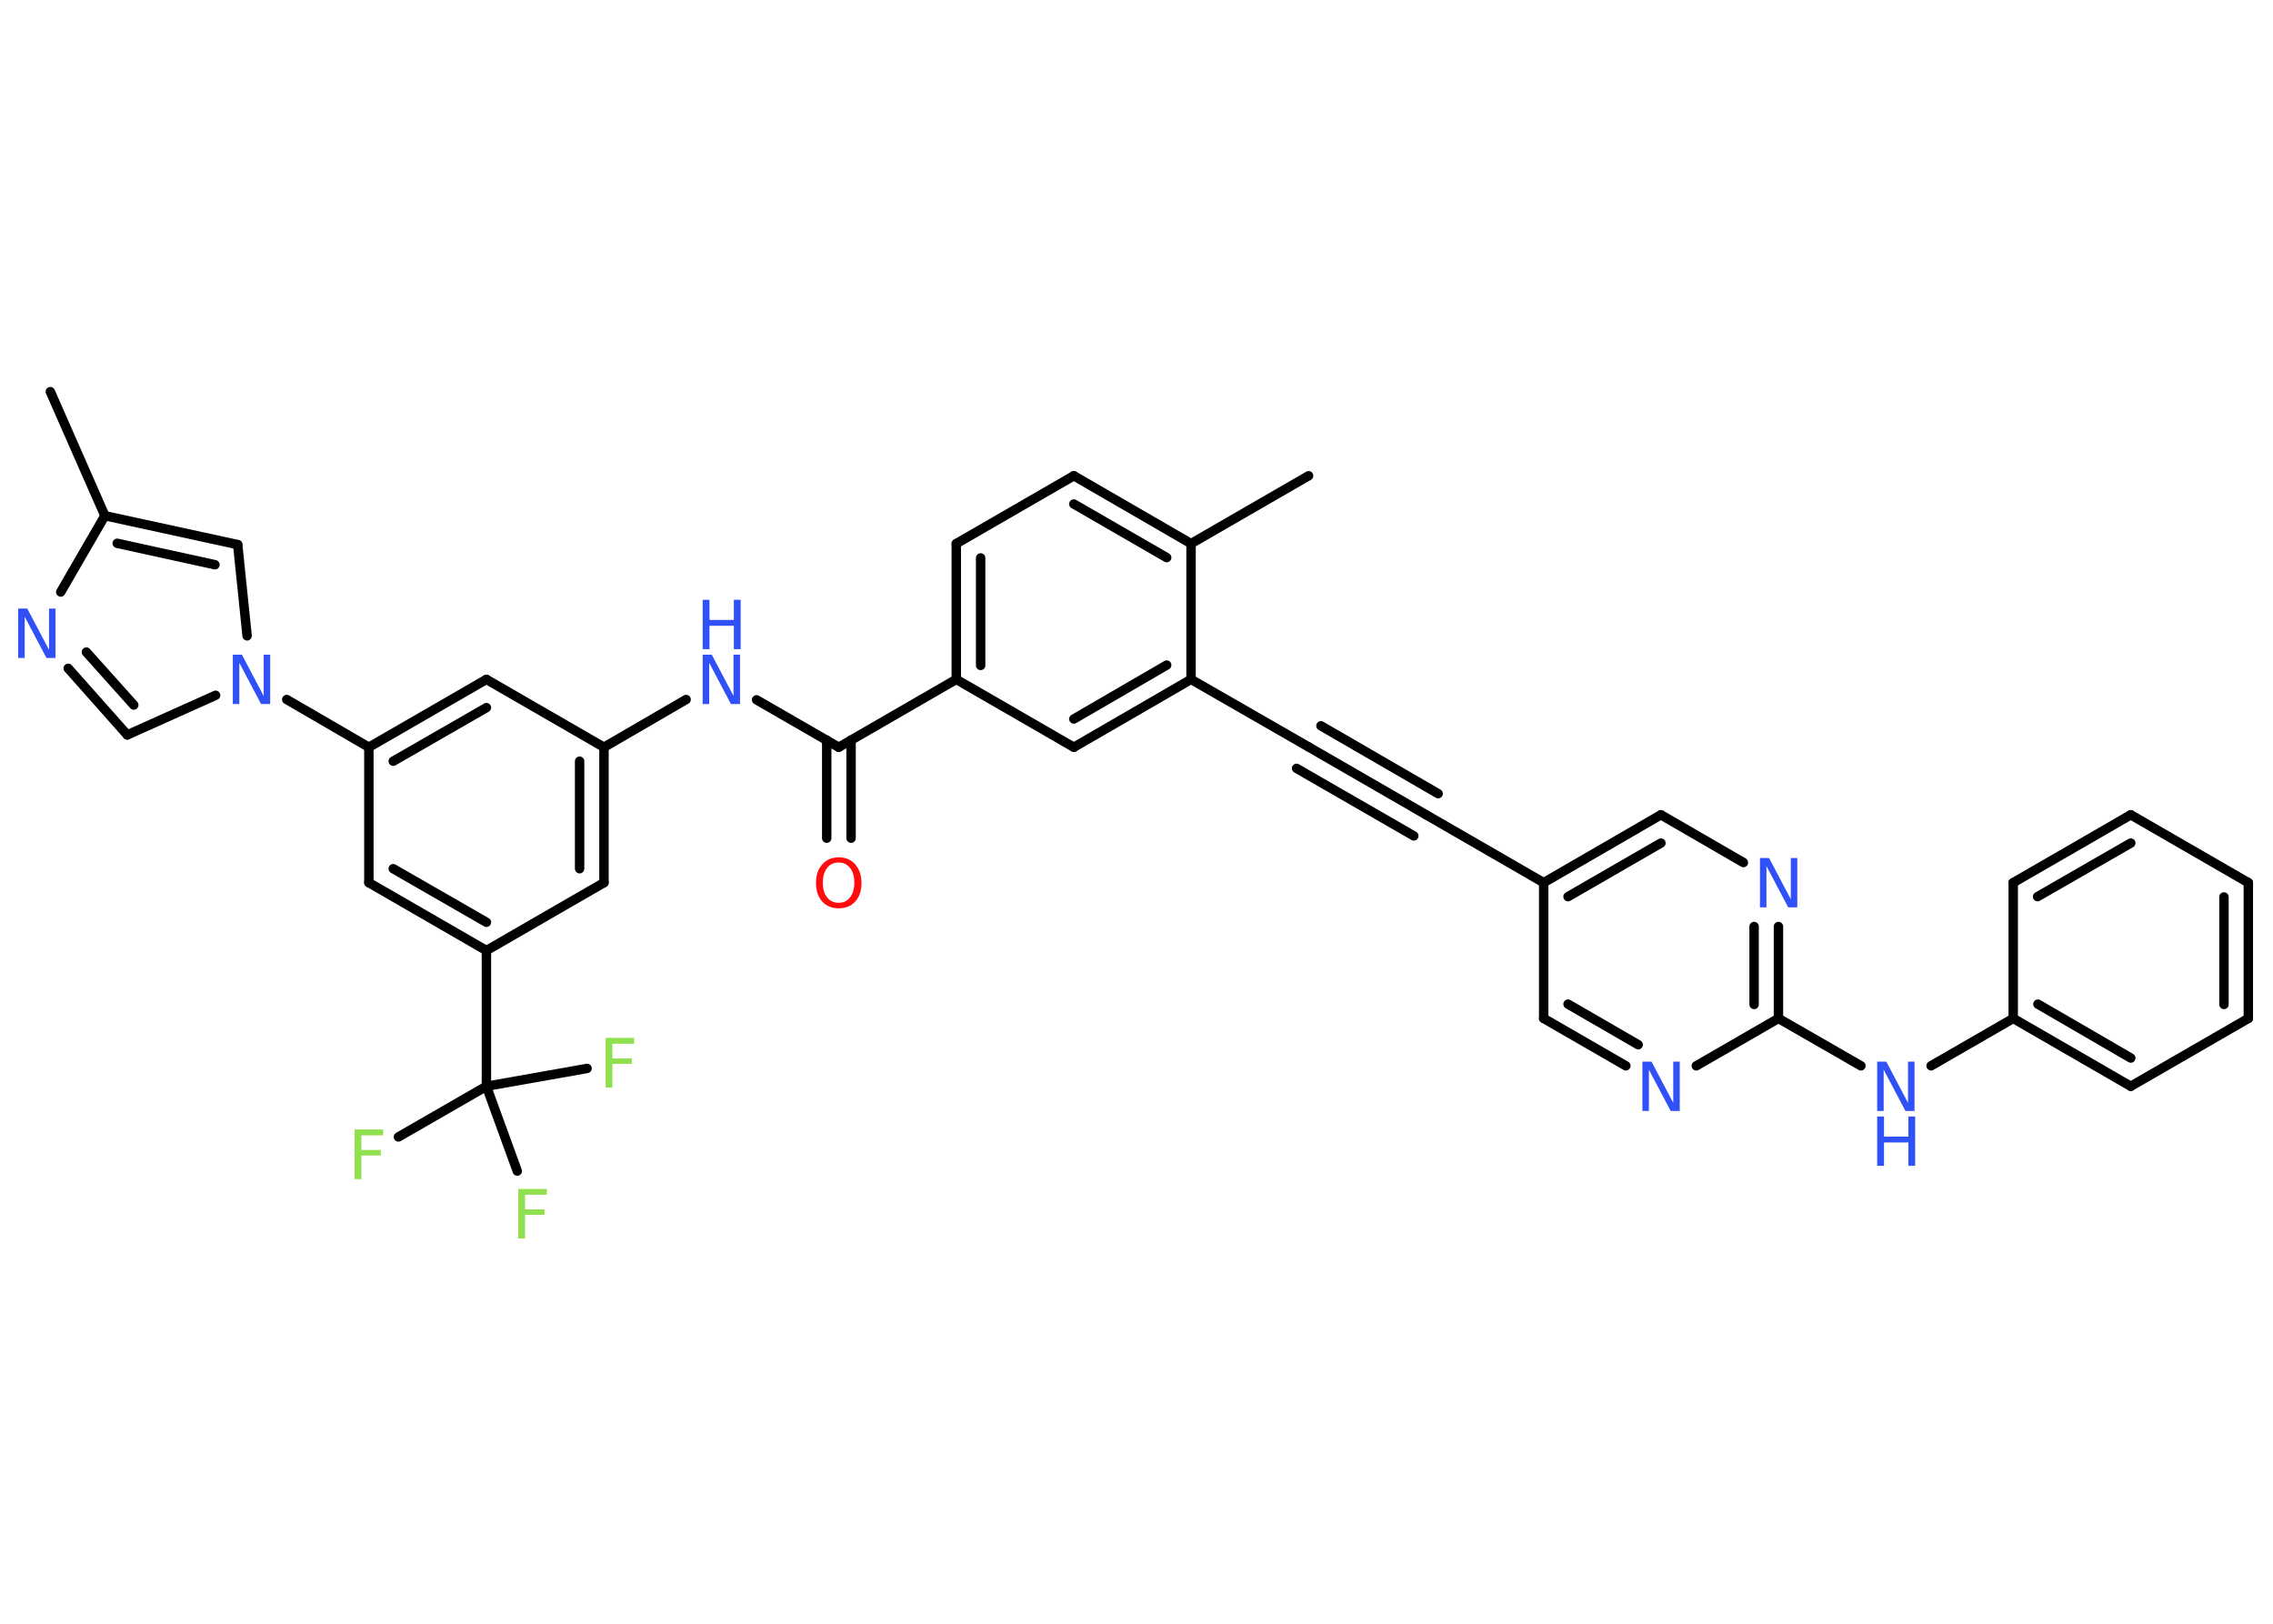 <?xml version='1.0' encoding='UTF-8'?>
<!DOCTYPE svg PUBLIC "-//W3C//DTD SVG 1.1//EN" "http://www.w3.org/Graphics/SVG/1.1/DTD/svg11.dtd">
<svg version='1.2' xmlns='http://www.w3.org/2000/svg' xmlns:xlink='http://www.w3.org/1999/xlink' width='70.0mm' height='50.0mm' viewBox='0 0 70.0 50.0'>
  <desc>Generated by the Chemistry Development Kit (http://github.com/cdk)</desc>
  <g stroke-linecap='round' stroke-linejoin='round' stroke='#000000' stroke-width='.29' fill='#3050F8'>
    <rect x='.0' y='.0' width='70.0' height='50.0' fill='#FFFFFF' stroke='none'/>
    <g id='mol1' class='mol'>
      <line id='mol1bnd1' class='bond' x1='1.55' y1='12.06' x2='3.23' y2='15.88'/>
      <g id='mol1bnd2' class='bond'>
        <line x1='7.32' y1='16.77' x2='3.23' y2='15.88'/>
        <line x1='6.62' y1='17.39' x2='3.61' y2='16.73'/>
      </g>
      <line id='mol1bnd3' class='bond' x1='7.32' y1='16.77' x2='7.61' y2='19.58'/>
      <line id='mol1bnd4' class='bond' x1='8.83' y1='21.54' x2='11.36' y2='23.01'/>
      <g id='mol1bnd5' class='bond'>
        <line x1='14.98' y1='20.92' x2='11.36' y2='23.01'/>
        <line x1='14.98' y1='21.79' x2='12.11' y2='23.44'/>
      </g>
      <line id='mol1bnd6' class='bond' x1='14.98' y1='20.92' x2='18.6' y2='23.01'/>
      <line id='mol1bnd7' class='bond' x1='18.6' y1='23.01' x2='21.13' y2='21.54'/>
      <line id='mol1bnd8' class='bond' x1='23.3' y1='21.55' x2='25.83' y2='23.01'/>
      <g id='mol1bnd9' class='bond'>
        <line x1='26.21' y1='22.79' x2='26.21' y2='25.81'/>
        <line x1='25.46' y1='22.79' x2='25.46' y2='25.81'/>
      </g>
      <line id='mol1bnd10' class='bond' x1='25.83' y1='23.01' x2='29.45' y2='20.92'/>
      <g id='mol1bnd11' class='bond'>
        <line x1='29.45' y1='16.74' x2='29.45' y2='20.92'/>
        <line x1='30.2' y1='17.18' x2='30.2' y2='20.49'/>
      </g>
      <line id='mol1bnd12' class='bond' x1='29.45' y1='16.74' x2='33.07' y2='14.65'/>
      <g id='mol1bnd13' class='bond'>
        <line x1='36.68' y1='16.74' x2='33.07' y2='14.65'/>
        <line x1='35.93' y1='17.17' x2='33.07' y2='15.52'/>
      </g>
      <line id='mol1bnd14' class='bond' x1='36.68' y1='16.74' x2='40.3' y2='14.65'/>
      <line id='mol1bnd15' class='bond' x1='36.68' y1='16.74' x2='36.68' y2='20.92'/>
      <line id='mol1bnd16' class='bond' x1='36.68' y1='20.92' x2='40.3' y2='23.0'/>
      <g id='mol1bnd17' class='bond'>
        <line x1='40.3' y1='23.0' x2='43.92' y2='25.09'/>
        <line x1='40.68' y1='22.35' x2='44.29' y2='24.44'/>
        <line x1='39.93' y1='23.66' x2='43.54' y2='25.74'/>
      </g>
      <line id='mol1bnd18' class='bond' x1='43.92' y1='25.09' x2='47.54' y2='27.18'/>
      <g id='mol1bnd19' class='bond'>
        <line x1='51.15' y1='25.09' x2='47.54' y2='27.18'/>
        <line x1='51.15' y1='25.96' x2='48.29' y2='27.61'/>
      </g>
      <line id='mol1bnd20' class='bond' x1='51.15' y1='25.09' x2='53.69' y2='26.56'/>
      <g id='mol1bnd21' class='bond'>
        <line x1='54.77' y1='31.36' x2='54.77' y2='28.53'/>
        <line x1='54.02' y1='30.93' x2='54.02' y2='28.53'/>
      </g>
      <line id='mol1bnd22' class='bond' x1='54.77' y1='31.36' x2='57.31' y2='32.82'/>
      <line id='mol1bnd23' class='bond' x1='59.47' y1='32.82' x2='62.0' y2='31.36'/>
      <g id='mol1bnd24' class='bond'>
        <line x1='62.0' y1='31.36' x2='65.62' y2='33.45'/>
        <line x1='62.76' y1='30.92' x2='65.62' y2='32.58'/>
      </g>
      <line id='mol1bnd25' class='bond' x1='65.62' y1='33.45' x2='69.24' y2='31.36'/>
      <g id='mol1bnd26' class='bond'>
        <line x1='69.24' y1='31.36' x2='69.24' y2='27.18'/>
        <line x1='68.49' y1='30.93' x2='68.49' y2='27.62'/>
      </g>
      <line id='mol1bnd27' class='bond' x1='69.24' y1='27.18' x2='65.62' y2='25.09'/>
      <g id='mol1bnd28' class='bond'>
        <line x1='65.62' y1='25.09' x2='62.0' y2='27.18'/>
        <line x1='65.62' y1='25.96' x2='62.75' y2='27.61'/>
      </g>
      <line id='mol1bnd29' class='bond' x1='62.0' y1='31.36' x2='62.0' y2='27.18'/>
      <line id='mol1bnd30' class='bond' x1='54.77' y1='31.36' x2='52.24' y2='32.82'/>
      <g id='mol1bnd31' class='bond'>
        <line x1='47.54' y1='31.36' x2='50.07' y2='32.82'/>
        <line x1='48.29' y1='30.92' x2='50.45' y2='32.17'/>
      </g>
      <line id='mol1bnd32' class='bond' x1='47.54' y1='27.18' x2='47.54' y2='31.36'/>
      <g id='mol1bnd33' class='bond'>
        <line x1='33.07' y1='23.01' x2='36.68' y2='20.92'/>
        <line x1='33.07' y1='22.14' x2='35.93' y2='20.48'/>
      </g>
      <line id='mol1bnd34' class='bond' x1='29.45' y1='20.92' x2='33.07' y2='23.01'/>
      <g id='mol1bnd35' class='bond'>
        <line x1='18.6' y1='27.18' x2='18.6' y2='23.01'/>
        <line x1='17.85' y1='26.75' x2='17.85' y2='23.44'/>
      </g>
      <line id='mol1bnd36' class='bond' x1='18.6' y1='27.18' x2='14.98' y2='29.27'/>
      <line id='mol1bnd37' class='bond' x1='14.98' y1='29.27' x2='14.98' y2='33.45'/>
      <line id='mol1bnd38' class='bond' x1='14.98' y1='33.45' x2='12.27' y2='35.01'/>
      <line id='mol1bnd39' class='bond' x1='14.98' y1='33.45' x2='15.93' y2='36.06'/>
      <line id='mol1bnd40' class='bond' x1='14.98' y1='33.45' x2='18.08' y2='32.9'/>
      <g id='mol1bnd41' class='bond'>
        <line x1='11.36' y1='27.18' x2='14.98' y2='29.27'/>
        <line x1='12.11' y1='26.75' x2='14.98' y2='28.4'/>
      </g>
      <line id='mol1bnd42' class='bond' x1='11.36' y1='23.01' x2='11.36' y2='27.18'/>
      <line id='mol1bnd43' class='bond' x1='6.64' y1='21.41' x2='3.92' y2='22.63'/>
      <g id='mol1bnd44' class='bond'>
        <line x1='2.1' y1='20.58' x2='3.92' y2='22.63'/>
        <line x1='2.66' y1='20.08' x2='4.12' y2='21.71'/>
      </g>
      <line id='mol1bnd45' class='bond' x1='3.23' y1='15.88' x2='1.87' y2='18.23'/>
      <path id='mol1atm4' class='atom' d='M7.17 20.16h.28l.67 1.27v-1.27h.2v1.52h-.28l-.67 -1.27v1.27h-.2v-1.52z' stroke='none'/>
      <g id='mol1atm8' class='atom'>
        <path d='M21.64 20.16h.28l.67 1.27v-1.27h.2v1.52h-.28l-.67 -1.27v1.27h-.2v-1.52z' stroke='none'/>
        <path d='M21.64 18.47h.21v.62h.75v-.62h.21v1.52h-.21v-.72h-.75v.72h-.21v-1.52z' stroke='none'/>
      </g>
      <path id='mol1atm10' class='atom' d='M25.83 26.56q-.23 .0 -.36 .17q-.13 .17 -.13 .45q.0 .29 .13 .45q.13 .17 .36 .17q.22 .0 .35 -.17q.13 -.17 .13 -.45q.0 -.29 -.13 -.45q-.13 -.17 -.35 -.17zM25.83 26.4q.32 .0 .51 .22q.19 .22 .19 .57q.0 .36 -.19 .57q-.19 .21 -.51 .21q-.32 .0 -.51 -.21q-.19 -.21 -.19 -.57q.0 -.36 .19 -.57q.19 -.22 .51 -.22z' stroke='none' fill='#FF0D0D'/>
      <path id='mol1atm21' class='atom' d='M54.2 26.42h.28l.67 1.27v-1.27h.2v1.52h-.28l-.67 -1.27v1.27h-.2v-1.52z' stroke='none'/>
      <g id='mol1atm23' class='atom'>
        <path d='M57.81 32.69h.28l.67 1.27v-1.27h.2v1.52h-.28l-.67 -1.27v1.27h-.2v-1.52z' stroke='none'/>
        <path d='M57.81 34.38h.21v.62h.75v-.62h.21v1.52h-.21v-.72h-.75v.72h-.21v-1.52z' stroke='none'/>
      </g>
      <path id='mol1atm30' class='atom' d='M50.58 32.69h.28l.67 1.27v-1.27h.2v1.52h-.28l-.67 -1.27v1.27h-.2v-1.52z' stroke='none'/>
      <path id='mol1atm36' class='atom' d='M10.93 34.78h.87v.18h-.67v.45h.6v.17h-.6v.73h-.21v-1.52z' stroke='none' fill='#90E050'/>
      <path id='mol1atm37' class='atom' d='M15.97 36.61h.87v.18h-.67v.45h.6v.17h-.6v.73h-.21v-1.52z' stroke='none' fill='#90E050'/>
      <path id='mol1atm38' class='atom' d='M18.66 31.96h.87v.18h-.67v.45h.6v.17h-.6v.73h-.21v-1.52z' stroke='none' fill='#90E050'/>
      <path id='mol1atm41' class='atom' d='M.56 18.74h.28l.67 1.27v-1.27h.2v1.52h-.28l-.67 -1.27v1.27h-.2v-1.52z' stroke='none'/>
    </g>
  </g>
</svg>
